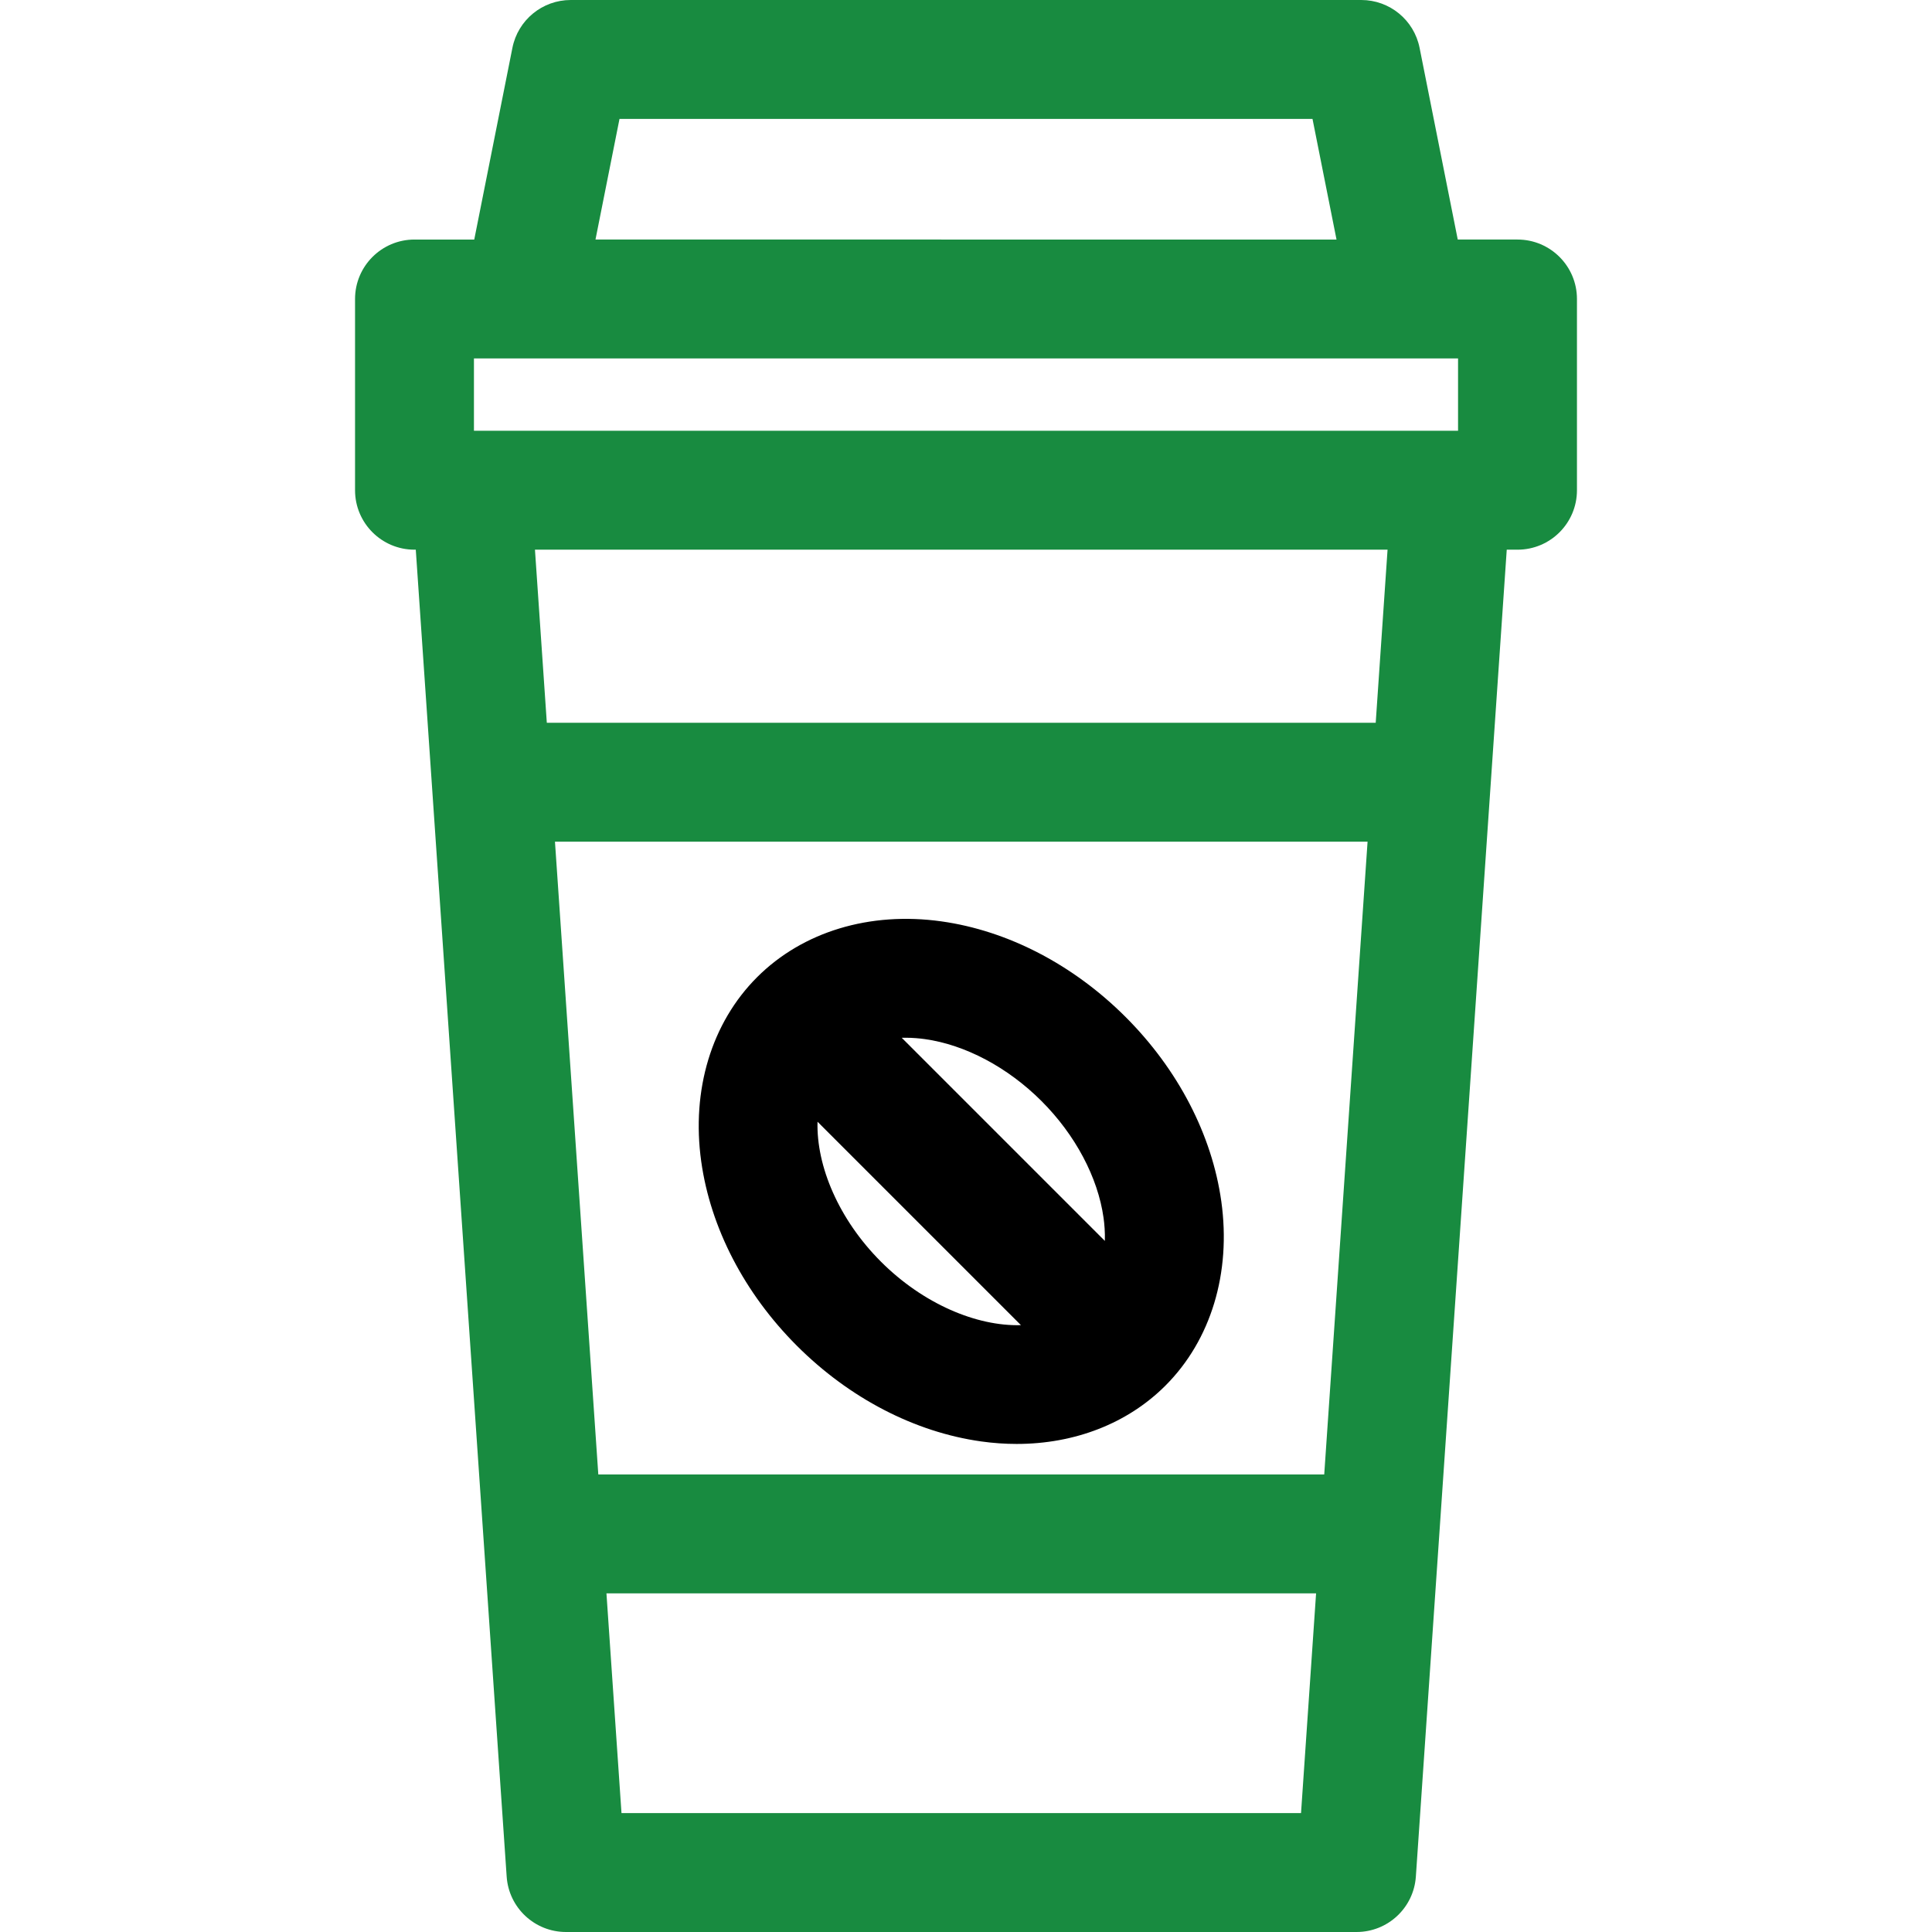 <?xml version="1.0" encoding="iso-8859-1"?>
<!-- Generator: Adobe Illustrator 19.0.0, SVG Export Plug-In . SVG Version: 6.00 Build 0)  -->
<svg version="1.1" id="Layer_1" xmlns="http://www.w3.org/2000/svg" xmlns:xlink="http://www.w3.org/1999/xlink" x="0px" y="0px"
	 viewBox="0 0 512 512" style="enable-background:new 0 0 512 512;" fill = '#ffbb00' xml:space="preserve">
<g>
	<g>
		<path d="M323.658,318.36c-2.465-17.609-11.469-34.954-25.352-48.837c-13.885-13.885-31.228-22.888-48.838-25.353
			c-18.975-2.657-36.773,2.739-48.834,14.8c-12.061,12.061-17.456,29.86-14.8,48.834c2.464,17.609,11.468,34.953,25.352,48.838
			c13.885,13.883,31.228,22.887,48.838,25.352c3.175,0.444,6.318,0.664,9.406,0.664c15.35,0,29.358-5.41,39.4-15.435
			c0.009-0.009,0.02-0.019,0.028-0.028C320.918,355.133,326.313,337.333,323.658,318.36z M233.466,334.361
			c-11.196-11.196-17.153-25.365-16.811-37.088l53.905,53.905C258.836,351.521,244.664,345.556,233.466,334.361z M292.798,328.854
			l-53.827-53.827c0.333-0.009,0.662-0.015,0.985-0.015c1.948,0,3.712,0.163,5.144,0.363c10.713,1.499,21.984,7.487,30.924,16.429
			c8.941,8.941,14.929,20.212,16.427,30.923C292.685,324.395,292.866,326.518,292.798,328.854z" fill = "ffbb00"/>
	</g>
</g>
<g>
	<g>
		<path d="M402.154,63.481h-15.835l-10.113-50.802C374.739,5.308,368.27,0,360.754,0H151.246c-7.515,0-13.984,5.308-15.452,12.68
			l-10.113,50.802h-15.836c-8.701,0-15.755,7.054-15.755,15.755v50.681c0,8.701,7.054,15.755,15.755,15.755h0.341l24.086,351.647
			c0.566,8.264,7.435,14.679,15.719,14.679H359.5c8.283,0,15.152-6.414,15.718-14.679l24.086-351.647h2.851
			c8.701,0,15.755-7.054,15.755-15.755V79.236C417.91,70.535,410.856,63.481,402.154,63.481z M164.174,31.51h183.652l6.364,31.971
			H157.81L164.174,31.51z M344.786,480.49H164.704l-3.989-58.239h188.061L344.786,480.49z M350.934,390.74H158.557l-11.486-167.69
			H362.42L350.934,390.74z M364.578,191.538H144.912l-3.142-45.866h225.948L364.578,191.538z M386.399,114.162h-1.809h-258.99
			V94.991h260.799V114.162z" fill = "#188b40"/>
	</g>
</g>
<g>
</g>
<g>
</g>
<g>
</g>
<g>
</g>
<g>
</g>
<g>
</g>
<g>
</g>
<g>
</g>
<g>
</g>
<g>
</g>
<g>
</g>
<g>
</g>
<g>
</g>
<g>
</g>
<g>
</g>
</svg>
